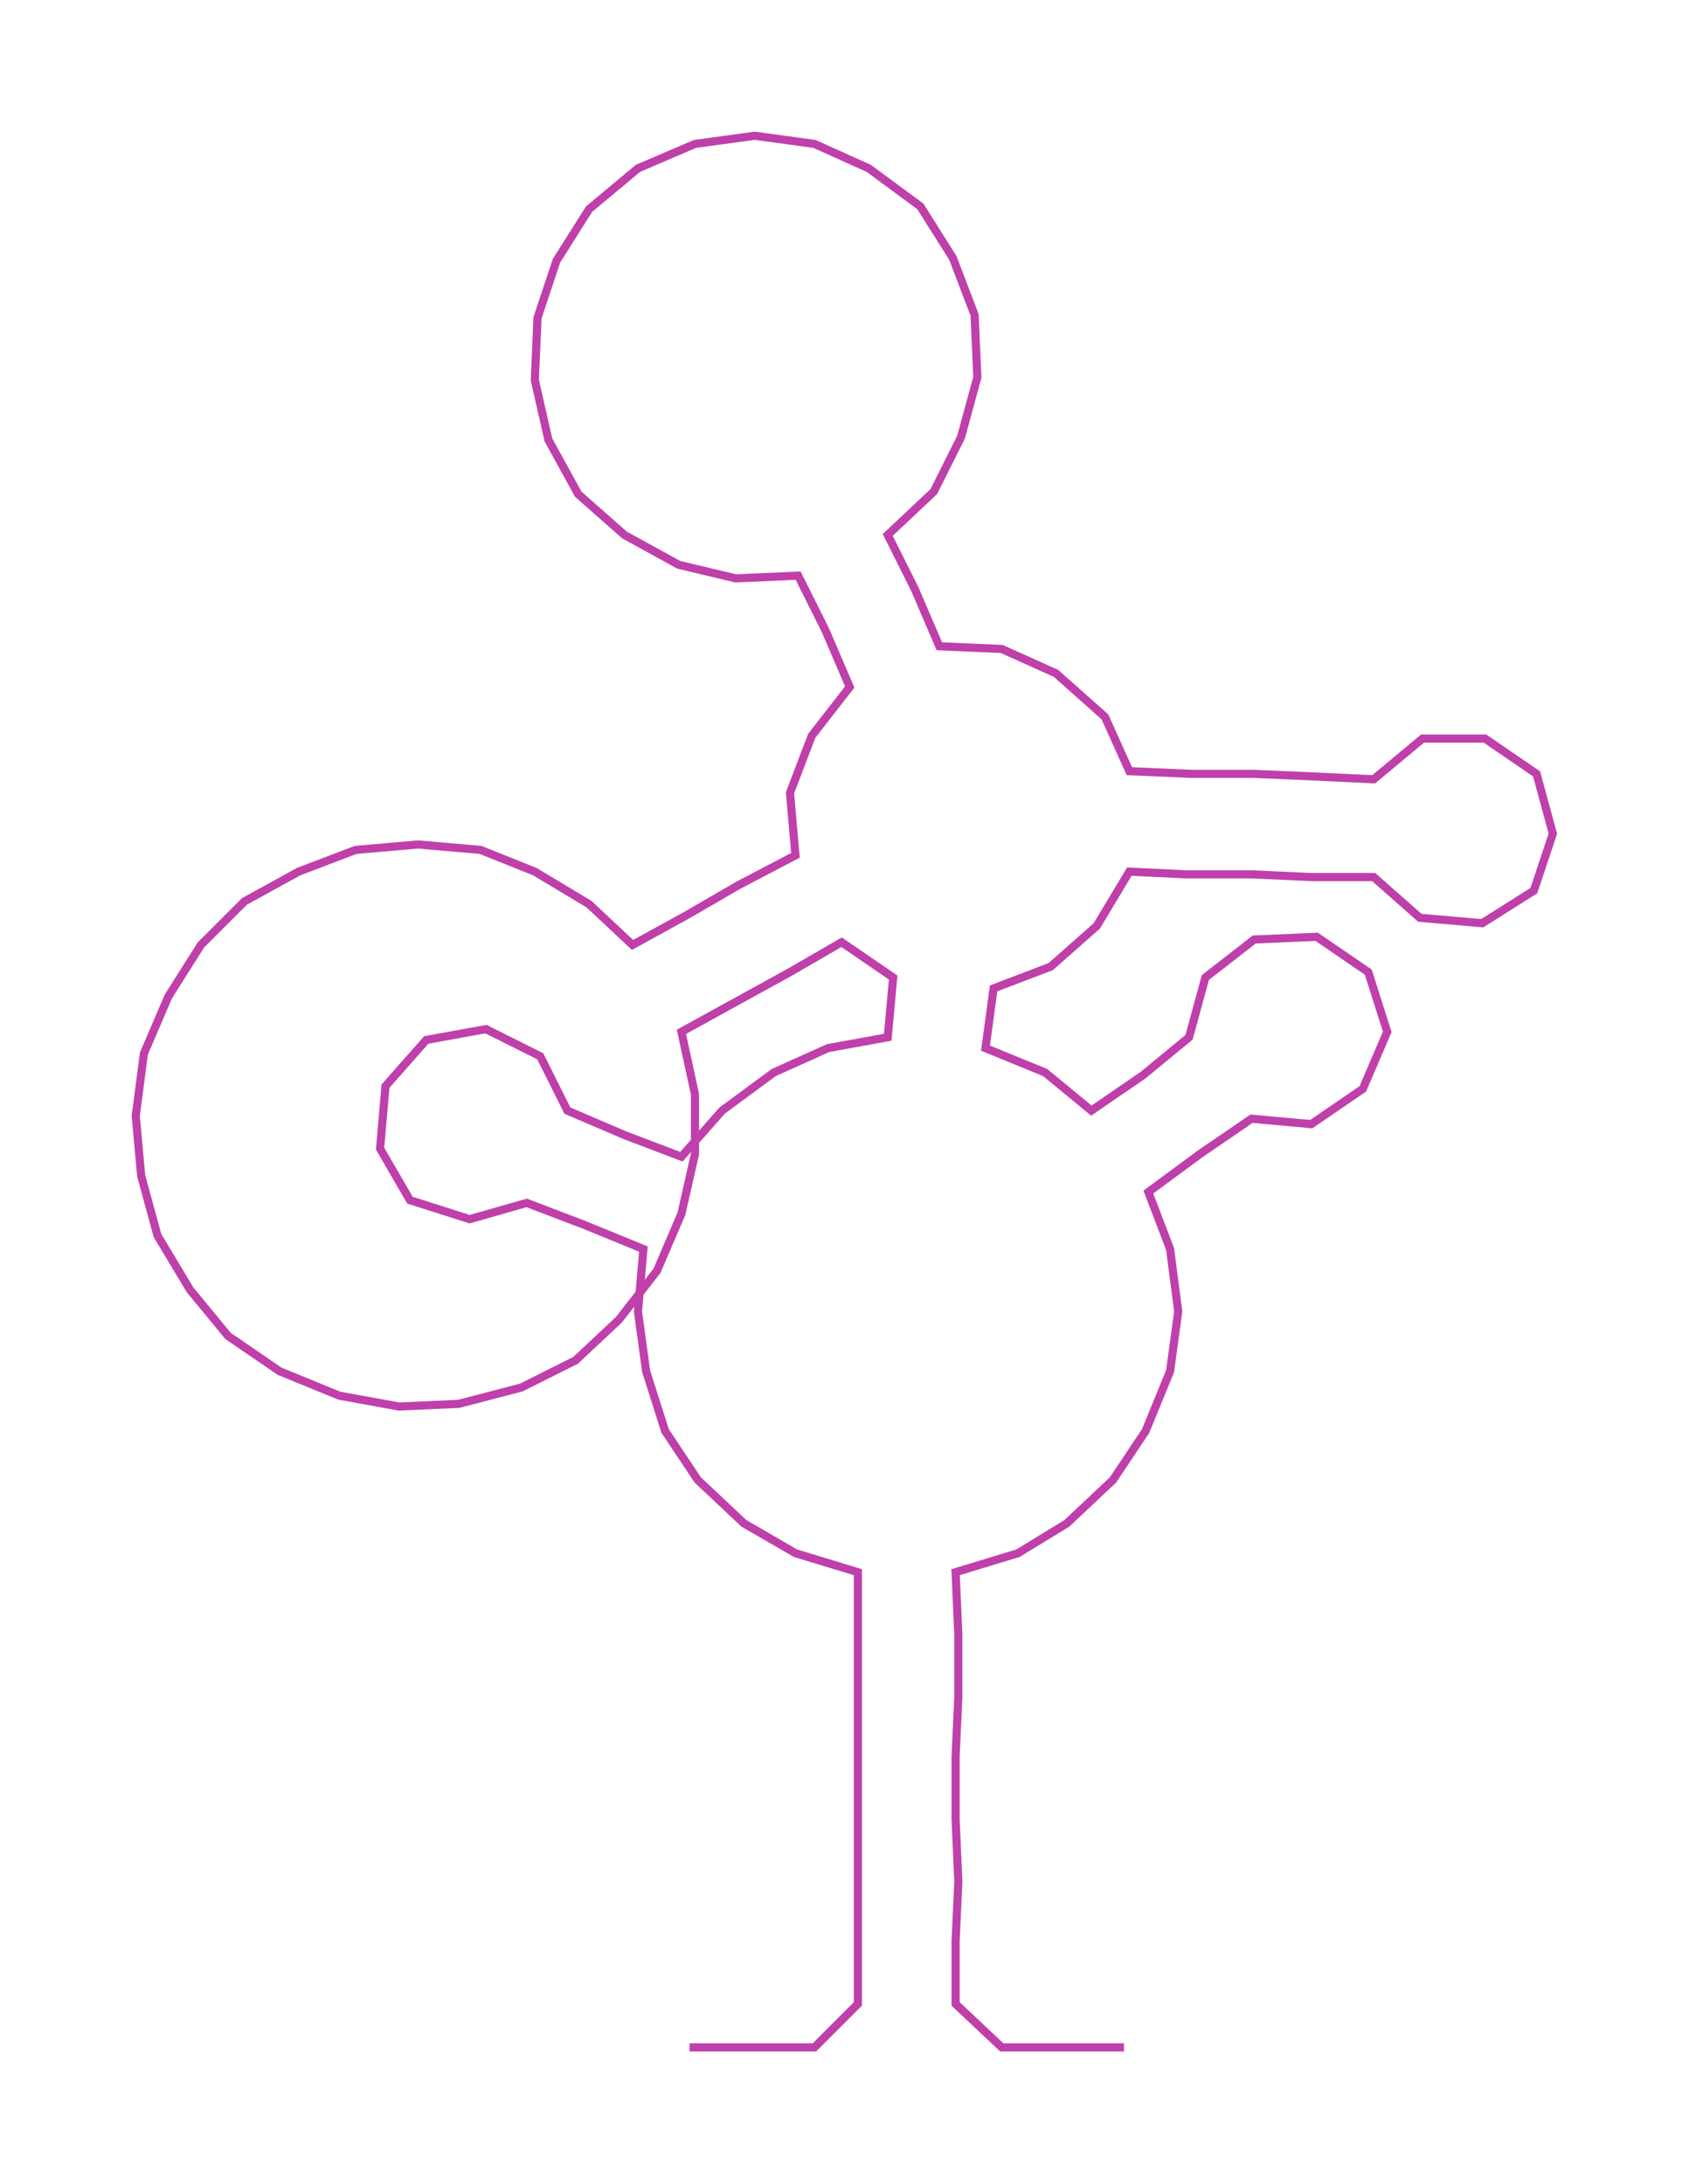 <ns0:svg xmlns:ns0="http://www.w3.org/2000/svg" width="232.025px" height="300px" viewBox="0 0 622.15 804.419"><ns0:path style="stroke:#bf40aa;stroke-width:3px;fill:none;" d="M254 754 L254 754 L277 754 L300 754 L316 738 L316 715 L316 693 L316 670 L316 647 L316 625 L316 602 L316 579 L293 572 L274 561 L257 545 L245 527 L238 505 L235 483 L237 460 L215 451 L194 443 L173 449 L151 442 L140 423 L142 400 L157 383 L179 379 L199 389 L209 409 L230 418 L251 426 L266 409 L285 395 L305 386 L327 382 L329 360 L310 347 L291 358 L271 369 L251 380 L256 403 L256 425 L251 447 L242 468 L228 486 L212 501 L192 511 L169 517 L147 518 L125 514 L103 505 L84 492 L70 475 L58 455 L52 433 L50 411 L53 388 L62 367 L74 348 L90 332 L110 321 L131 313 L154 311 L177 313 L197 321 L217 333 L233 348 L253 337 L272 326 L293 315 L291 292 L299 271 L313 253 L304 232 L294 212 L271 213 L250 208 L230 197 L213 182 L202 162 L197 140 L198 117 L205 96 L217 77 L235 62 L256 53 L278 50 L300 53 L320 62 L339 76 L351 95 L359 116 L360 139 L354 161 L344 181 L327 197 L337 217 L346 238 L369 239 L389 248 L407 264 L416 284 L439 285 L462 285 L485 286 L506 287 L524 272 L547 272 L566 285 L572 307 L565 328 L546 340 L523 338 L506 323 L483 323 L461 322 L437 322 L416 321 L404 341 L387 356 L366 364 L363 386 L385 395 L402 409 L421 396 L438 382 L444 360 L462 346 L485 345 L504 358 L511 380 L502 401 L483 414 L461 412 L442 425 L423 439 L431 460 L434 483 L431 505 L422 527 L410 545 L393 561 L375 572 L352 579 L353 602 L353 625 L352 647 L352 670 L353 693 L352 715 L352 738 L369 754 L391 754 L414 754" /></ns0:svg>